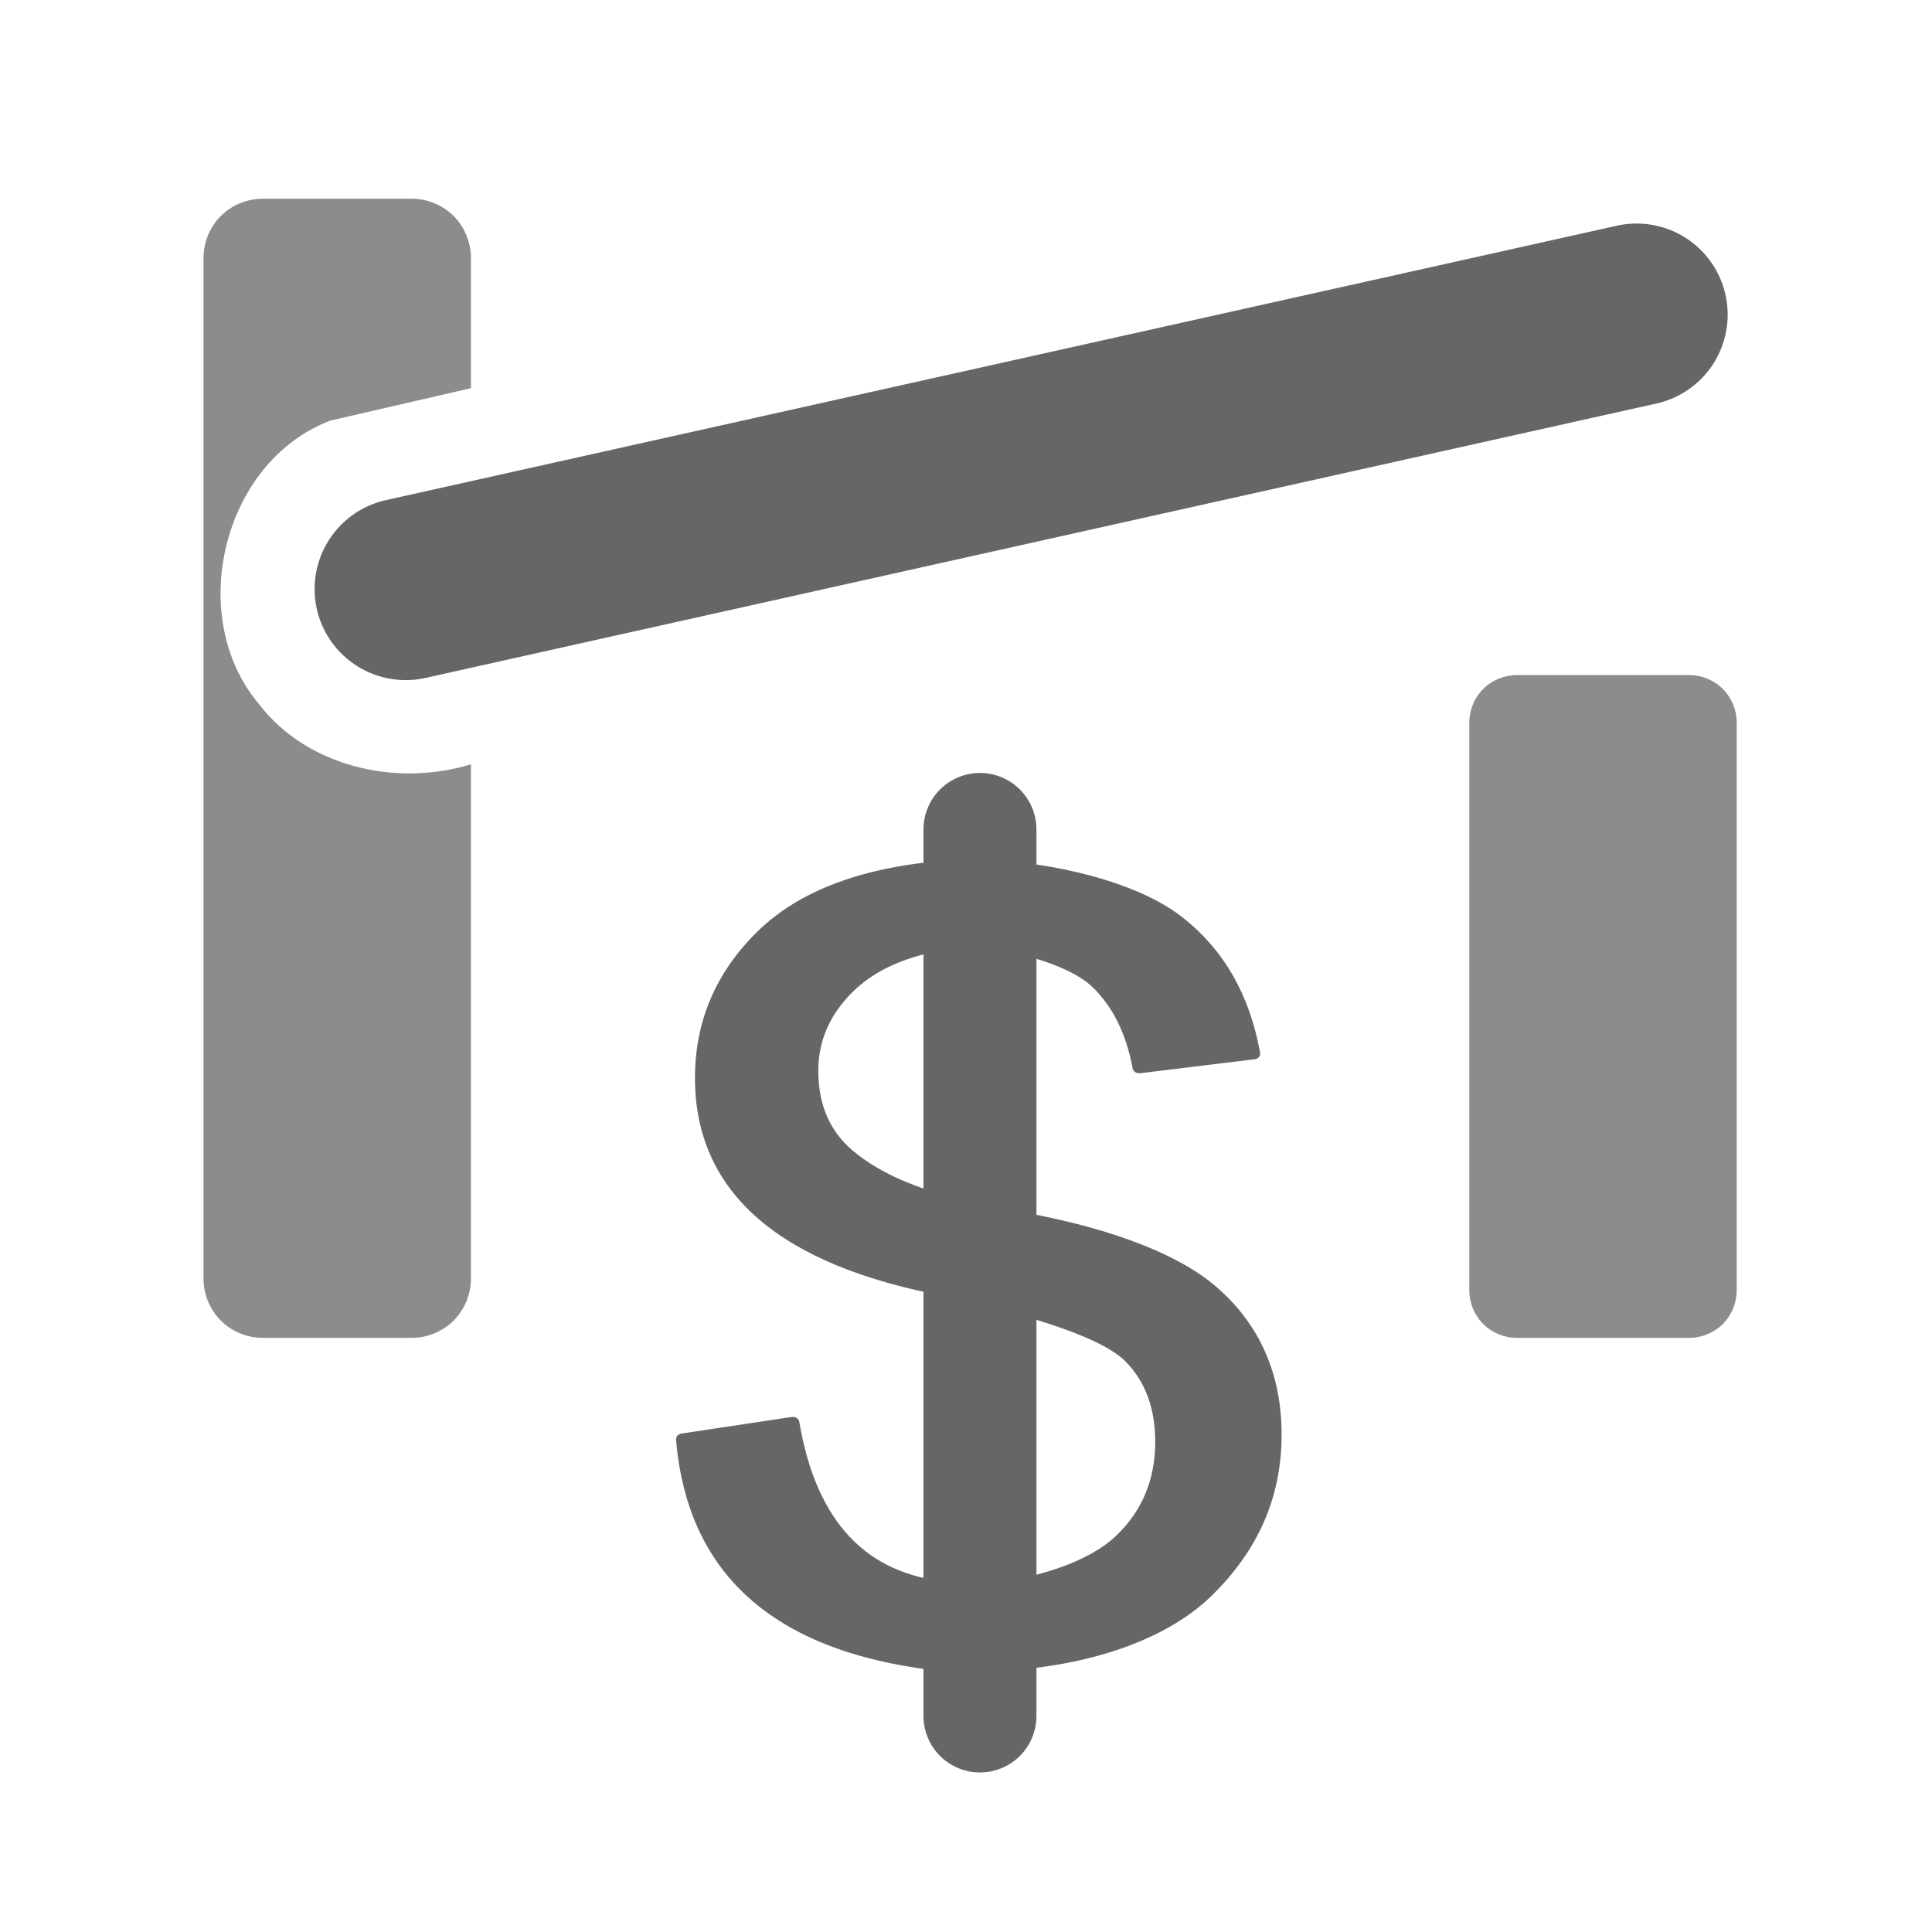 <?xml version="1.0" encoding="UTF-8" standalone="no"?>
<!-- Created with Inkscape (http://www.inkscape.org/) -->

<svg
   xmlns:dc="http://purl.org/dc/elements/1.1/"
   xmlns:cc="http://creativecommons.org/ns#"
   xmlns:rdf="http://www.w3.org/1999/02/22-rdf-syntax-ns#"
   xmlns:svg="http://www.w3.org/2000/svg"
   xmlns="http://www.w3.org/2000/svg"
   xmlns:sodipodi="http://sodipodi.sourceforge.net/DTD/sodipodi-0.dtd"
   xmlns:inkscape="http://www.inkscape.org/namespaces/inkscape"
   version="1.0"
   width="580"
   height="580"
   id="svg2"
   sodipodi:version="0.32"
   inkscape:version="0.47 r22583"
   sodipodi:docname="barrier_toll_booth.svg"
   inkscape:output_extension="org.inkscape.output.svg.inkscape">
  <defs
     id="defs22">
    <inkscape:perspective
       sodipodi:type="inkscape:persp3d"
       inkscape:vp_x="0 : 290 : 1"
       inkscape:vp_y="0 : 1000 : 0"
       inkscape:vp_z="580 : 290 : 1"
       inkscape:persp3d-origin="290 : 193.33333 : 1"
       id="perspective24" />
    <marker
       viewBox="0 0 10 10"
       refY="5"
       refX="10"
       orient="auto"
       markerWidth="4"
       markerUnits="strokeWidth"
       markerHeight="3"
       id="ArrowStart">
      <path
         id="path3568"
         d="M 10 0 L 0 5 L 10 10 z" />
    </marker>
    <marker
       viewBox="0 0 10 10"
       refY="5"
       refX="0"
       orient="auto"
       markerWidth="4"
       markerUnits="strokeWidth"
       markerHeight="3"
       id="ArrowEnd">
      <path
         id="path3565"
         d="M 0 0 L 10 5 L 0 10 z" />
    </marker>
    <inkscape:perspective
       id="perspective2683"
       inkscape:persp3d-origin="306.082 : 204.39034 : 1"
       inkscape:vp_z="612.164 : 306.58551 : 1"
       inkscape:vp_y="0 : 1000 : 0"
       inkscape:vp_x="0 : 306.58551 : 1"
       sodipodi:type="inkscape:persp3d" />
    <marker
       viewBox="0 0 10 10"
       refY="5"
       refX="10"
       orient="auto"
       markerWidth="4"
       markerUnits="strokeWidth"
       markerHeight="3"
       id="marker2959">
      <path
         id="path2626"
         d="M 10 0 L 0 5 L 10 10 z" />
    </marker>
    <marker
       viewBox="0 0 10 10"
       refY="5"
       refX="0"
       orient="auto"
       markerWidth="4"
       markerUnits="strokeWidth"
       markerHeight="3"
       id="marker2956">
      <path
         id="path2623"
         d="M 0 0 L 10 5 L 0 10 z" />
    </marker>
    <inkscape:perspective
       id="perspective2953"
       inkscape:persp3d-origin="306.082 : 204.39034 : 1"
       inkscape:vp_z="612.164 : 306.58551 : 1"
       inkscape:vp_y="0 : 1000 : 0"
       inkscape:vp_x="0 : 306.58551 : 1"
       sodipodi:type="inkscape:persp3d" />
    <marker
       viewBox="0 0 10 10"
       refY="5"
       refX="10"
       orient="auto"
       markerWidth="4"
       markerUnits="strokeWidth"
       markerHeight="3"
       id="marker3077">
      <path
         id="path3298"
         d="M 10 0 L 0 5 L 10 10 z" />
    </marker>
    <marker
       viewBox="0 0 10 10"
       refY="5"
       refX="0"
       orient="auto"
       markerWidth="4"
       markerUnits="strokeWidth"
       markerHeight="3"
       id="marker3074">
      <path
         id="path3295"
         d="M 0 0 L 10 5 L 0 10 z" />
    </marker>
    <inkscape:perspective
       id="perspective3071"
       inkscape:persp3d-origin="180.936 : 163.92867 : 1"
       inkscape:vp_z="361.87201 : 245.89301 : 1"
       inkscape:vp_y="0 : 1000 : 0"
       inkscape:vp_x="0 : 245.89301 : 1"
       sodipodi:type="inkscape:persp3d" />
    <inkscape:perspective
       id="perspective3724"
       inkscape:persp3d-origin="0.5 : 0.33333333 : 1"
       inkscape:vp_z="1 : 0.5 : 1"
       inkscape:vp_y="0 : 1000 : 0"
       inkscape:vp_x="0 : 0.5 : 1"
       sodipodi:type="inkscape:persp3d" />
    <inkscape:perspective
       id="perspective4592"
       inkscape:persp3d-origin="0.5 : 0.33333333 : 1"
       inkscape:vp_z="1 : 0.5 : 1"
       inkscape:vp_y="0 : 1000 : 0"
       inkscape:vp_x="0 : 0.5 : 1"
       sodipodi:type="inkscape:persp3d" />
    <inkscape:perspective
       id="perspective3979"
       inkscape:persp3d-origin="0.5 : 0.33333333 : 1"
       inkscape:vp_z="1 : 0.5 : 1"
       inkscape:vp_y="0 : 1000 : 0"
       inkscape:vp_x="0 : 0.5 : 1"
       sodipodi:type="inkscape:persp3d" />
  </defs>
  <sodipodi:namedview
     inkscape:window-height="994"
     inkscape:window-width="1400"
     inkscape:pageshadow="2"
     inkscape:pageopacity="0.0"
     guidetolerance="10.0"
     gridtolerance="10.0"
     objecttolerance="10.0"
     borderopacity="1.0"
     bordercolor="#666666"
     pagecolor="#ffffff"
     id="base"
     showgrid="false"
     inkscape:zoom="0.35355339"
     inkscape:cx="481.20871"
     inkscape:cy="266.77613"
     inkscape:window-x="-4"
     inkscape:window-y="-4"
     inkscape:current-layer="svg2"
     inkscape:window-maximized="1" />
  <g
     id="g1327">
    <path
       d="M 66.275,1.768 C 24.94,1.768 1.704,23.139 1.704,66.804 L 1.704,516.927 C 1.704,557.771 22.598,579.156 63.896,579.156 L 515.92,579.156 C 557.227,579.156 578.149,558.84 578.149,516.927 L 578.149,66.804 C 578.149,24.203 557.227,1.768 514.627,1.768 C 514.624,1.768 66.133,1.625 66.275,1.768 z"
       style="fill:none;;stroke:none;;stroke-width:3.408"
       id="path1329" />
  </g>
  <g
     id="g2319"
     transform="translate(879.291,36.805)">
    <path
       id="path2323"
       style="fill:#666666;;stroke:none"
       d="" />
  </g>
  <g
     id="g2325"
     transform="translate(879.291,36.805)">
    <path
       id="path2329"
       style="fill:#666666;;stroke:none"
       d="" />
  </g>
  <g
     id="g4612"
     transform="matrix(1.016,0,0,1.016,0.469,123.27)">
    <g
       style="stroke:#666666;;stroke-width:3.434;stroke-linecap:round;stroke-linejoin:round;stroke-miterlimit:4;stroke-opacity:1;stroke-dasharray:none"
       transform="matrix(1.053,0,0,1.053,-190.877,75.291)"
       id="g5004">
      <path
         sodipodi:nodetypes="ccccsccccsccsccssscccccccsccccssscccssscc"
         transform="scale(1.087,0.92)"
         style="font-size:323.145px;font-style:normal;font-variant:normal;font-weight:normal;font-stretch:normal;text-align:start;line-height:125%;writing-mode:lr-tb;text-anchor:start;fill:#666666;;fill-opacity:1;stroke:#666666;;stroke-width:3.434;stroke-linecap:round;stroke-linejoin:round;stroke-miterlimit:4;stroke-opacity:1;stroke-dasharray:none;font-family:Arial Unicode MS;-inkscape-font-specification:Arial Unicode MS"
         d="m 424.477,167.179 c 0.21,0.105 0.999,0.316 2.367,0.631 21.564,4.208 41.555,11.887 52.39,23.037 10.834,11.15 16.252,25.772 16.252,43.864 -1.6e-4,18.514 -5.943,34.555 -17.83,48.125 -11.887,13.57 -32.141,20.933 -53.179,22.09 l -8.848,13.79 -4.243,0 0,-13.474 c -21.459,-2.419 -37.921,-9.388 -49.387,-20.907 -11.466,-11.518 -17.935,-27.639 -19.408,-48.361 l 28.401,-5.049 c 2.209,15.568 6.68,27.56 13.412,35.975 6.732,8.415 15.726,13.201 26.981,14.358 l 0,-90.411 c -21.354,-4.628 -37.343,-12.36 -47.967,-23.195 -10.624,-10.834 -15.936,-24.772 -15.936,-41.813 -2e-5,-16.935 5.26,-31.478 15.779,-43.628 10.519,-12.149 26.561,-19.171 48.125,-21.064 l 0,-13.57 13.091,0 0,13.57 c 17.882,1.788 35.77,7.469 46.079,17.041 10.309,9.573 16.778,22.984 19.408,40.235 l -29.506,4.26 C 458.774,111.954 455.25,103.46 449.885,97.201 444.521,90.943 433.523,86.919 424.477,85.131 l 0,82.049 z m -13.091,-3.471 0,-78.893 c -11.466,1.999 -20.249,6.601 -26.35,13.806 -6.101,7.206 -9.152,15.542 -9.152,25.009 -5e-5,10.835 3.156,19.381 9.467,25.64 6.311,6.259 14.99,11.071 26.035,14.437 l 0,0 z m 13.091,117.55 c 11.045,-1.683 23.936,-6.495 31.089,-14.437 7.153,-7.942 10.729,-17.961 10.729,-30.058 -1.4e-4,-10.624 -2.709,-19.171 -8.126,-25.64 -5.417,-6.469 -19.176,-11.965 -33.693,-16.489 l 0,86.624 z"
         id="text2413" />
    </g>
    <path
       sodipodi:nodetypes="cc"
       id="path4370"
       d="m 289.094,123.752 0,261.957"
       style="fill:none;stroke:#666666;;stroke-width:33.378;stroke-linecap:round;stroke-linejoin:round;stroke-miterlimit:4;stroke-opacity:1;stroke-dasharray:none" />
  </g>
  <g
     id="g2855"
     transform="translate(0,20)">
    <path
       id="path3732"
       d="M 121.789,156.829 491.317,74.449"
       style="fill:none;stroke:#666666;;stroke-width:54.685;stroke-linecap:round;stroke-linejoin:miter;stroke-miterlimit:4;stroke-opacity:1;stroke-dasharray:none"
       sodipodi:nodetypes="cc" />
    <path
       sodipodi:nodetypes="csccsccsccscc"
       id="rect3827"
       d="m 455.313,182.663 c -3.723,-0.002 -7.424,1.53 -10.056,4.163 -2.632,2.632 -4.164,6.333 -4.163,10.056 l 0,170.531 c -0.002,3.723 1.53,7.424 4.163,10.056 2.632,2.632 6.333,4.164 10.056,4.163 l 51.844,0 c 3.723,0.002 7.424,-1.53 10.056,-4.163 2.632,-2.632 4.164,-6.333 4.163,-10.056 l 0,-170.531 c 0.002,-3.723 -1.53,-7.424 -4.163,-10.056 -2.632,-2.632 -6.333,-4.164 -10.056,-4.163 l -51.844,0 z"
       style="font-size:medium;font-style:normal;font-variant:normal;font-weight:normal;font-stretch:normal;text-indent:0;text-align:start;text-decoration:none;line-height:normal;letter-spacing:normal;word-spacing:normal;text-transform:none;direction:ltr;block-progression:tb;writing-mode:lr-tb;text-anchor:start;opacity:0.75;color:#000000;fill:#666666;;fill-opacity:1;fill-rule:nonzero;stroke:none;stroke-width:28.422;marker:none;visibility:visible;display:inline;overflow:visible;enable-background:accumulate;font-family:Bitstream Vera Sans;-inkscape-font-specification:Bitstream Vera Sans" />
    <path
       id="rect3925"
       d="m 78.813,39.663 c -4.639,1.7e-4 -9.251,1.907 -12.531,5.188 -3.28,3.28 -5.187,7.893 -5.188,12.531 l 0,306.531 c 1.7e-4,4.639 1.907,9.251 5.188,12.531 3.28,3.28 7.893,5.187 12.531,5.188 l 44.844,0 c 4.639,-1.7e-4 9.251,-1.907 12.531,-5.188 3.28,-3.28 5.187,-7.893 5.188,-12.531 l 0,-154.469 c -22.415,6.882 -49.301,0.786 -63.781,-18.25 -21.961,-26.269 -10.755,-72.689 21.625,-84.938 14.05,-3.254 28.104,-6.478 42.156,-9.719 l 0,-39.156 c -1.7e-4,-4.639 -1.907,-9.251 -5.188,-12.531 -3.28,-3.28 -7.893,-5.187 -12.531,-5.188 l -44.844,0 z"
       style="font-size:medium;font-style:normal;font-variant:normal;font-weight:normal;font-stretch:normal;text-indent:0;text-align:start;text-decoration:none;line-height:normal;letter-spacing:normal;word-spacing:normal;text-transform:none;direction:ltr;block-progression:tb;writing-mode:lr-tb;text-anchor:start;opacity:0.75;color:#000000;fill:#666666;;fill-opacity:1;fill-rule:nonzero;stroke:none;stroke-width:35.435;marker:none;visibility:visible;display:inline;overflow:visible;enable-background:accumulate;font-family:Bitstream Vera Sans;-inkscape-font-specification:Bitstream Vera Sans" />
  </g>
</svg>
